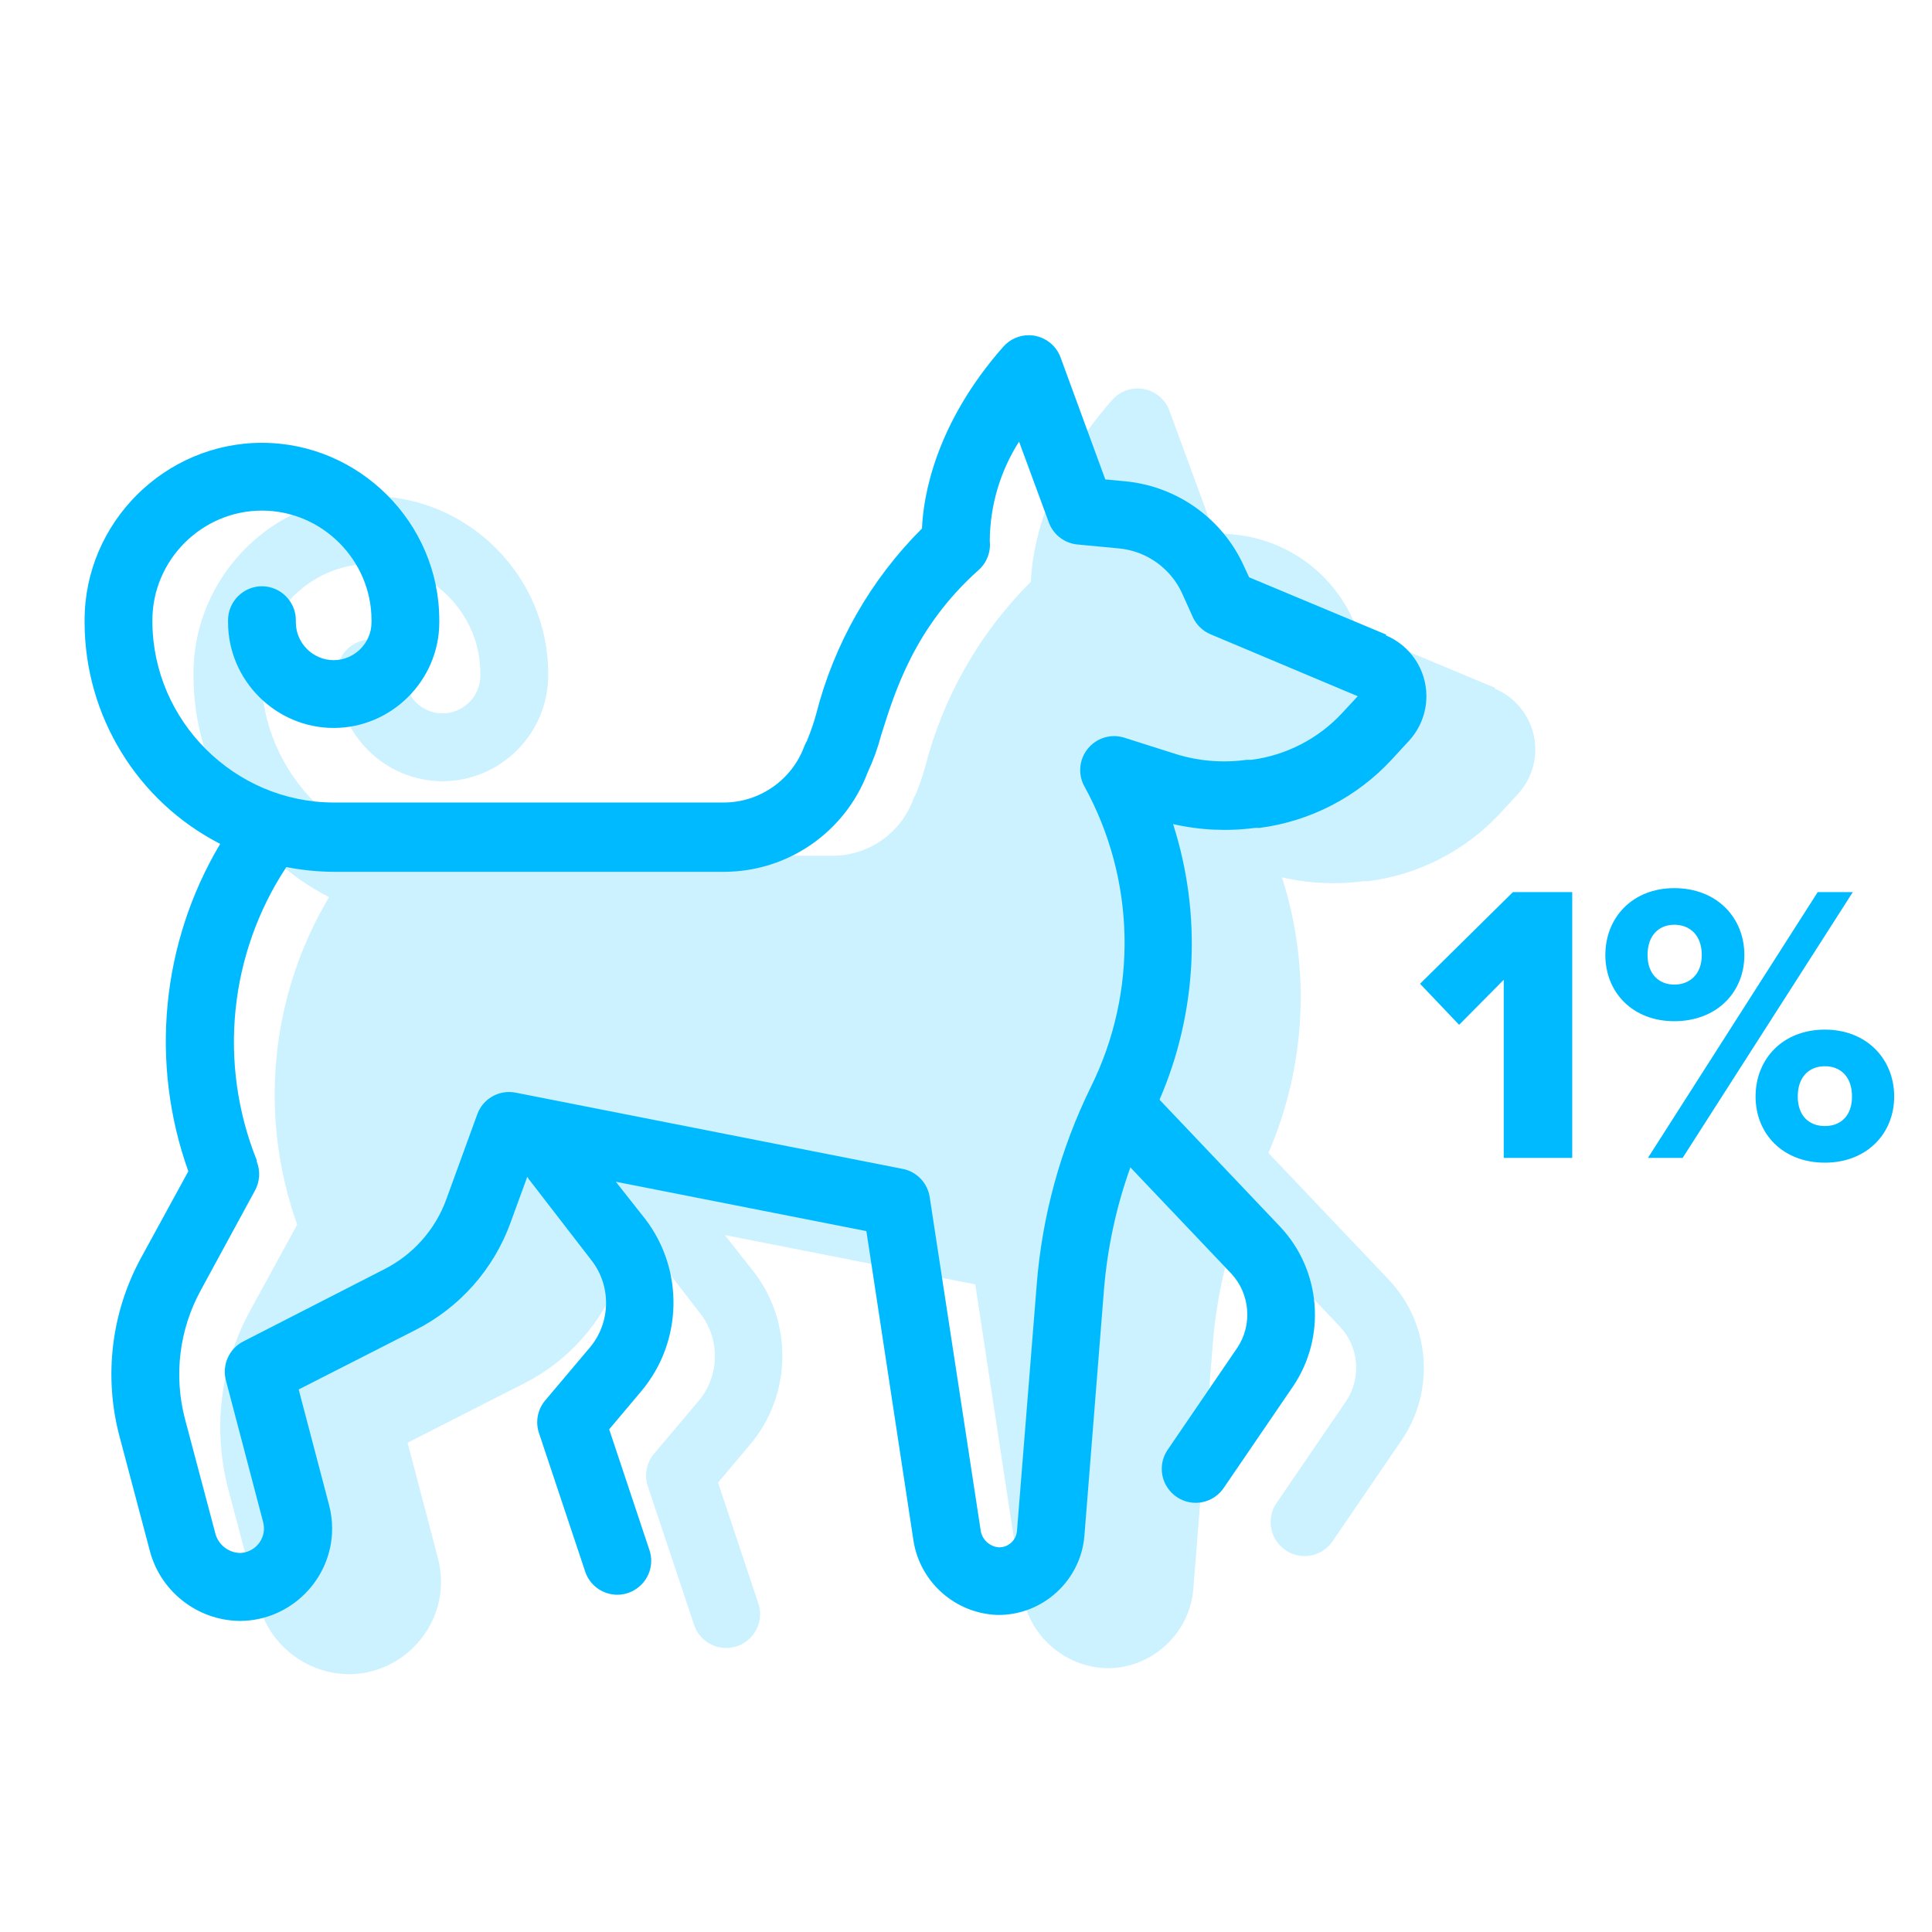 <?xml version="1.0" encoding="UTF-8" standalone="no"?><!DOCTYPE svg PUBLIC "-//W3C//DTD SVG 1.1//EN" "http://www.w3.org/Graphics/SVG/1.1/DTD/svg11.dtd"><svg width="100%" height="100%" viewBox="0 0 505 505" version="1.1" xmlns="http://www.w3.org/2000/svg" xmlns:xlink="http://www.w3.org/1999/xlink" xml:space="preserve" xmlns:serif="http://www.serif.com/" style="fill-rule:evenodd;clip-rule:evenodd;stroke-linejoin:round;stroke-miterlimit:2;"><rect id="Artboard1" x="-5730.5" y="-8637.5" width="8000" height="25016.7" style="fill:none;"/><g><path d="M390.836,179.814l-35.865,-14.991l-1.382,-2.977c-5.609,-12.359 -17.43,-20.808 -30.939,-22.115l-5.281,-0.496l-11.695,-31.896c-1.281,-3.475 -4.611,-5.796 -8.314,-5.796c-2.54,-0 -4.961,1.092 -6.642,2.996c-17.72,20.095 -20.91,38.984 -21.264,47.526c-13.404,13.367 -22.955,30.106 -27.644,48.446c-0.62,2.292 -1.39,4.542 -2.303,6.734c-0,0.213 -0.213,0.425 -0.319,0.673c-0.158,0.287 -0.3,0.583 -0.425,0.886c-3.208,8.946 -11.761,14.933 -21.264,14.885l-101.926,0c-25.833,-0.096 -47.085,-21.268 -47.278,-47.1l0,-0.567c0,-15.709 12.927,-28.636 28.636,-28.636c15.709,0 28.636,12.927 28.636,28.636l-0,0.567c-0,5.424 -4.464,9.888 -9.888,9.888c-5.424,-0 -9.888,-4.464 -9.888,-9.888l0,-0.567c0,-4.86 -4,-8.86 -8.86,-8.86c-4.86,0 -8.86,4 -8.86,8.86l-0,0.567c-0,15.145 12.463,27.608 27.608,27.608c15.145,0 27.608,-12.463 27.608,-27.608l-0,-0.567c-0,-25.43 -20.926,-46.356 -46.356,-46.356c-25.43,0 -46.356,20.926 -46.356,46.356l0,0.567c0.025,24.384 13.739,46.792 35.44,57.909c-15.398,25.842 -18.456,57.263 -8.328,85.588l-12.298,22.505c-7.839,14.303 -9.871,31.092 -5.67,46.852l7.832,29.557c2.69,10.77 12.362,18.44 23.461,18.606l0.319,0c13.168,-0.104 23.944,-10.966 23.944,-24.134c0,-2.082 -0.269,-4.155 -0.801,-6.167l-7.939,-30.195l30.55,-15.559c11.52,-5.842 20.394,-15.858 24.808,-27.997l4.394,-12.05c0,0 0.213,0.354 0.319,0.532l16.551,21.441c5.14,6.709 4.933,16.168 -0.496,22.646l-11.695,13.857c-1.985,2.356 -2.603,5.584 -1.631,8.506l12.192,36.539c1.296,3.446 4.611,5.741 8.293,5.741c4.86,0 8.86,-3.999 8.86,-8.86c-0,-0.839 -0.12,-1.675 -0.355,-2.481l-10.632,-31.896l8.471,-10.065c10.746,-12.855 11.145,-31.602 0.956,-44.903l-7.69,-9.746l65.493,12.901l12.263,80.626c1.576,11.021 10.95,19.387 22.079,19.705c11.745,0.112 21.703,-8.99 22.646,-20.697l5.104,-64.183c0.88,-10.96 3.204,-21.756 6.91,-32.108l26.332,27.714c4.998,5.328 5.648,13.474 1.56,19.527l-18.146,26.581c-1.005,1.472 -1.543,3.214 -1.543,4.997c0,4.861 4,8.861 8.862,8.861c2.925,0 5.669,-1.448 7.318,-3.864l18.146,-26.58c8.741,-12.935 7.335,-30.349 -3.367,-41.714l-31.542,-33.207c9.864,-22.789 11.124,-48.403 3.544,-72.05c7.03,1.612 14.293,1.948 21.441,0.992l1.241,0c13.157,-1.729 25.308,-7.998 34.341,-17.72l4.572,-4.961c2.969,-3.187 4.621,-7.385 4.621,-11.74c-0,-6.944 -4.199,-13.237 -10.61,-15.904l0.141,-0.177Z" style="fill:#00baff;fill-opacity:0.2;"/><path d="M362.375,165.893l-35.865,-14.991l-1.383,-2.977c-5.609,-12.359 -17.43,-20.808 -30.939,-22.114l-5.28,-0.497l-11.696,-31.896c-1.28,-3.474 -4.61,-5.796 -8.313,-5.796c-2.54,-0 -4.962,1.092 -6.643,2.996c-17.72,20.095 -20.909,38.985 -21.264,47.526c-13.403,13.367 -22.955,30.106 -27.643,48.446c-0.621,2.293 -1.39,4.542 -2.304,6.734c0,0.213 -0.212,0.425 -0.319,0.673c-0.158,0.287 -0.3,0.583 -0.425,0.886c-3.208,8.947 -11.76,14.933 -21.264,14.885l-101.926,0c-25.832,-0.095 -47.084,-21.268 -47.277,-47.1l-0,-0.567c-0,-15.709 12.927,-28.635 28.636,-28.635c15.709,-0 28.635,12.926 28.635,28.635l0,0.567c0,5.425 -4.463,9.888 -9.888,9.888c-5.424,0 -9.887,-4.463 -9.887,-9.888l-0,-0.567c-0,-4.86 -4,-8.86 -8.86,-8.86c-4.861,0 -8.86,4 -8.86,8.86l-0,0.567c-0,15.146 12.462,27.608 27.607,27.608c15.146,0 27.608,-12.462 27.608,-27.608l0,-0.567c0,-25.43 -20.925,-46.355 -46.355,-46.355c-25.43,-0 -46.356,20.925 -46.356,46.355l-0,0.567c0.024,24.384 13.738,46.792 35.44,57.91c-15.398,25.841 -18.456,57.262 -8.328,85.588l-12.298,22.504c-7.839,14.303 -9.871,31.092 -5.671,46.852l7.833,29.557c2.689,10.77 12.362,18.44 23.461,18.606l0.319,0c13.167,-0.104 23.944,-10.966 23.944,-24.134c-0,-2.082 -0.27,-4.155 -0.802,-6.167l-7.938,-30.195l30.549,-15.558c11.52,-5.843 20.395,-15.859 24.808,-27.998l4.395,-12.05c0,0 0.213,0.355 0.319,0.532l16.551,21.441c5.14,6.71 4.932,16.169 -0.497,22.646l-11.695,13.857c-1.984,2.356 -2.603,5.584 -1.63,8.506l12.191,36.539c1.296,3.446 4.611,5.741 8.293,5.741c4.861,0 8.86,-3.999 8.86,-8.86c0,-0.839 -0.119,-1.675 -0.354,-2.481l-10.632,-31.896l8.47,-10.065c10.746,-12.854 11.146,-31.602 0.957,-44.902l-7.691,-9.747l65.494,12.901l12.262,80.626c1.576,11.021 10.951,19.387 22.079,19.705c11.746,0.112 21.704,-8.989 22.647,-20.697l5.103,-64.182c0.881,-10.961 3.204,-21.757 6.911,-32.109l26.332,27.714c4.997,5.328 5.648,13.474 1.559,19.528l-18.145,26.58c-1.005,1.472 -1.543,3.214 -1.543,4.997c-0,4.861 4,8.861 8.861,8.861c2.926,0 5.669,-1.448 7.319,-3.864l18.145,-26.58c8.741,-12.935 7.336,-30.348 -3.367,-41.713l-31.541,-33.208c9.864,-22.789 11.124,-48.403 3.544,-72.05c7.03,1.612 14.292,1.948 21.441,0.993l1.24,-0c13.158,-1.73 25.308,-7.999 34.342,-17.72l4.572,-4.962c2.968,-3.187 4.62,-7.384 4.62,-11.74c0,-6.944 -4.198,-13.237 -10.61,-15.903l0.142,-0.178Zm-11.589,20.52c-6.22,6.689 -14.583,11.002 -23.639,12.192l-1.275,-0c-6.19,0.866 -12.494,0.358 -18.465,-1.489l-13.502,-4.288c-0.873,-0.279 -1.784,-0.421 -2.7,-0.421c-4.86,-0 -8.86,3.999 -8.86,8.86c0,1.498 0.38,2.972 1.105,4.284c13.376,24.3 14.012,53.678 1.701,78.535c-7.966,16.217 -12.777,33.801 -14.176,51.814l-5.139,64.147c-0.133,2.534 -2.32,4.514 -4.855,4.394c-2.456,-0.238 -4.422,-2.189 -4.678,-4.642l-13.291,-86.9c-0.561,-3.701 -3.411,-6.665 -7.088,-7.371l-101.11,-19.918c-4.239,-0.863 -8.519,1.511 -10.03,5.564l-8.116,22.292c-2.878,7.93 -8.672,14.472 -16.196,18.287l-36.893,18.89c-3.691,1.888 -5.588,6.126 -4.536,10.136l9.746,37.106c0.139,0.532 0.21,1.08 0.21,1.63c0,3.505 -2.872,6.394 -6.377,6.415c-3.112,-0.139 -5.759,-2.377 -6.415,-5.423l-7.832,-29.521c-3.004,-11.354 -1.532,-23.439 4.111,-33.739l14.176,-26.084c1.262,-2.31 1.431,-5.067 0.461,-7.514l-0,-0.354c-10.143,-25.251 -7.252,-53.938 7.726,-76.657c4.109,0.814 8.286,1.229 12.475,1.24l101.961,0c16.638,-0.014 31.617,-10.377 37.496,-25.942c1.474,-3.147 2.661,-6.421 3.544,-9.781c3.544,-11.2 8.612,-28.105 25.481,-43.167c2.137,-1.907 3.222,-4.737 2.906,-7.584c0.056,-9.206 2.71,-18.212 7.656,-25.977l7.903,21.441c1.255,3.054 4.117,5.164 7.407,5.458l10.844,1.027c7.193,0.694 13.489,5.189 16.48,11.767l2.764,6.131c0.918,2.044 2.578,3.666 4.643,4.536l38.488,16.196l-4.111,4.43Z" style="fill:#00baff;fill-rule:nonzero;"/><g><path d="M410.959,302.658l0,-69.467l-15.508,0l-24.267,23.954l10.208,10.727l11.665,-11.768l0,46.554l17.902,-0Z" style="fill:#00baff;fill-rule:nonzero;"/><path d="M437.63,266.928c11.147,0 18.325,-7.593 18.325,-17.285c0,-9.795 -7.178,-17.493 -18.325,-17.493c-10.938,-0 -18.013,7.698 -18.013,17.493c0,9.692 7.075,17.285 18.013,17.285Zm2.189,35.73l44.48,-69.467l-9.174,0l-44.376,69.467l9.07,-0Zm37.182,1.25c10.939,-0 18.117,-7.594 18.117,-17.286c0,-9.795 -7.178,-17.493 -18.117,-17.493c-11.042,-0 -18.116,7.698 -18.116,17.493c-0,9.692 7.074,17.286 18.116,17.286Zm-39.371,-46.55c-3.962,0 -6.985,-2.711 -6.985,-7.715c0,-5.212 3.023,-7.923 6.985,-7.923c4.066,0 7.193,2.711 7.193,7.923c0,5.004 -3.127,7.715 -7.193,7.715Zm39.371,36.979c-4.065,0 -7.089,-2.606 -7.089,-7.715c0,-5.212 3.024,-7.923 7.089,-7.923c4.066,0 7.09,2.711 7.09,7.923c-0,5.109 -3.024,7.715 -7.09,7.715Z" style="fill:#00baff;fill-rule:nonzero;"/></g></g><g></g></svg>